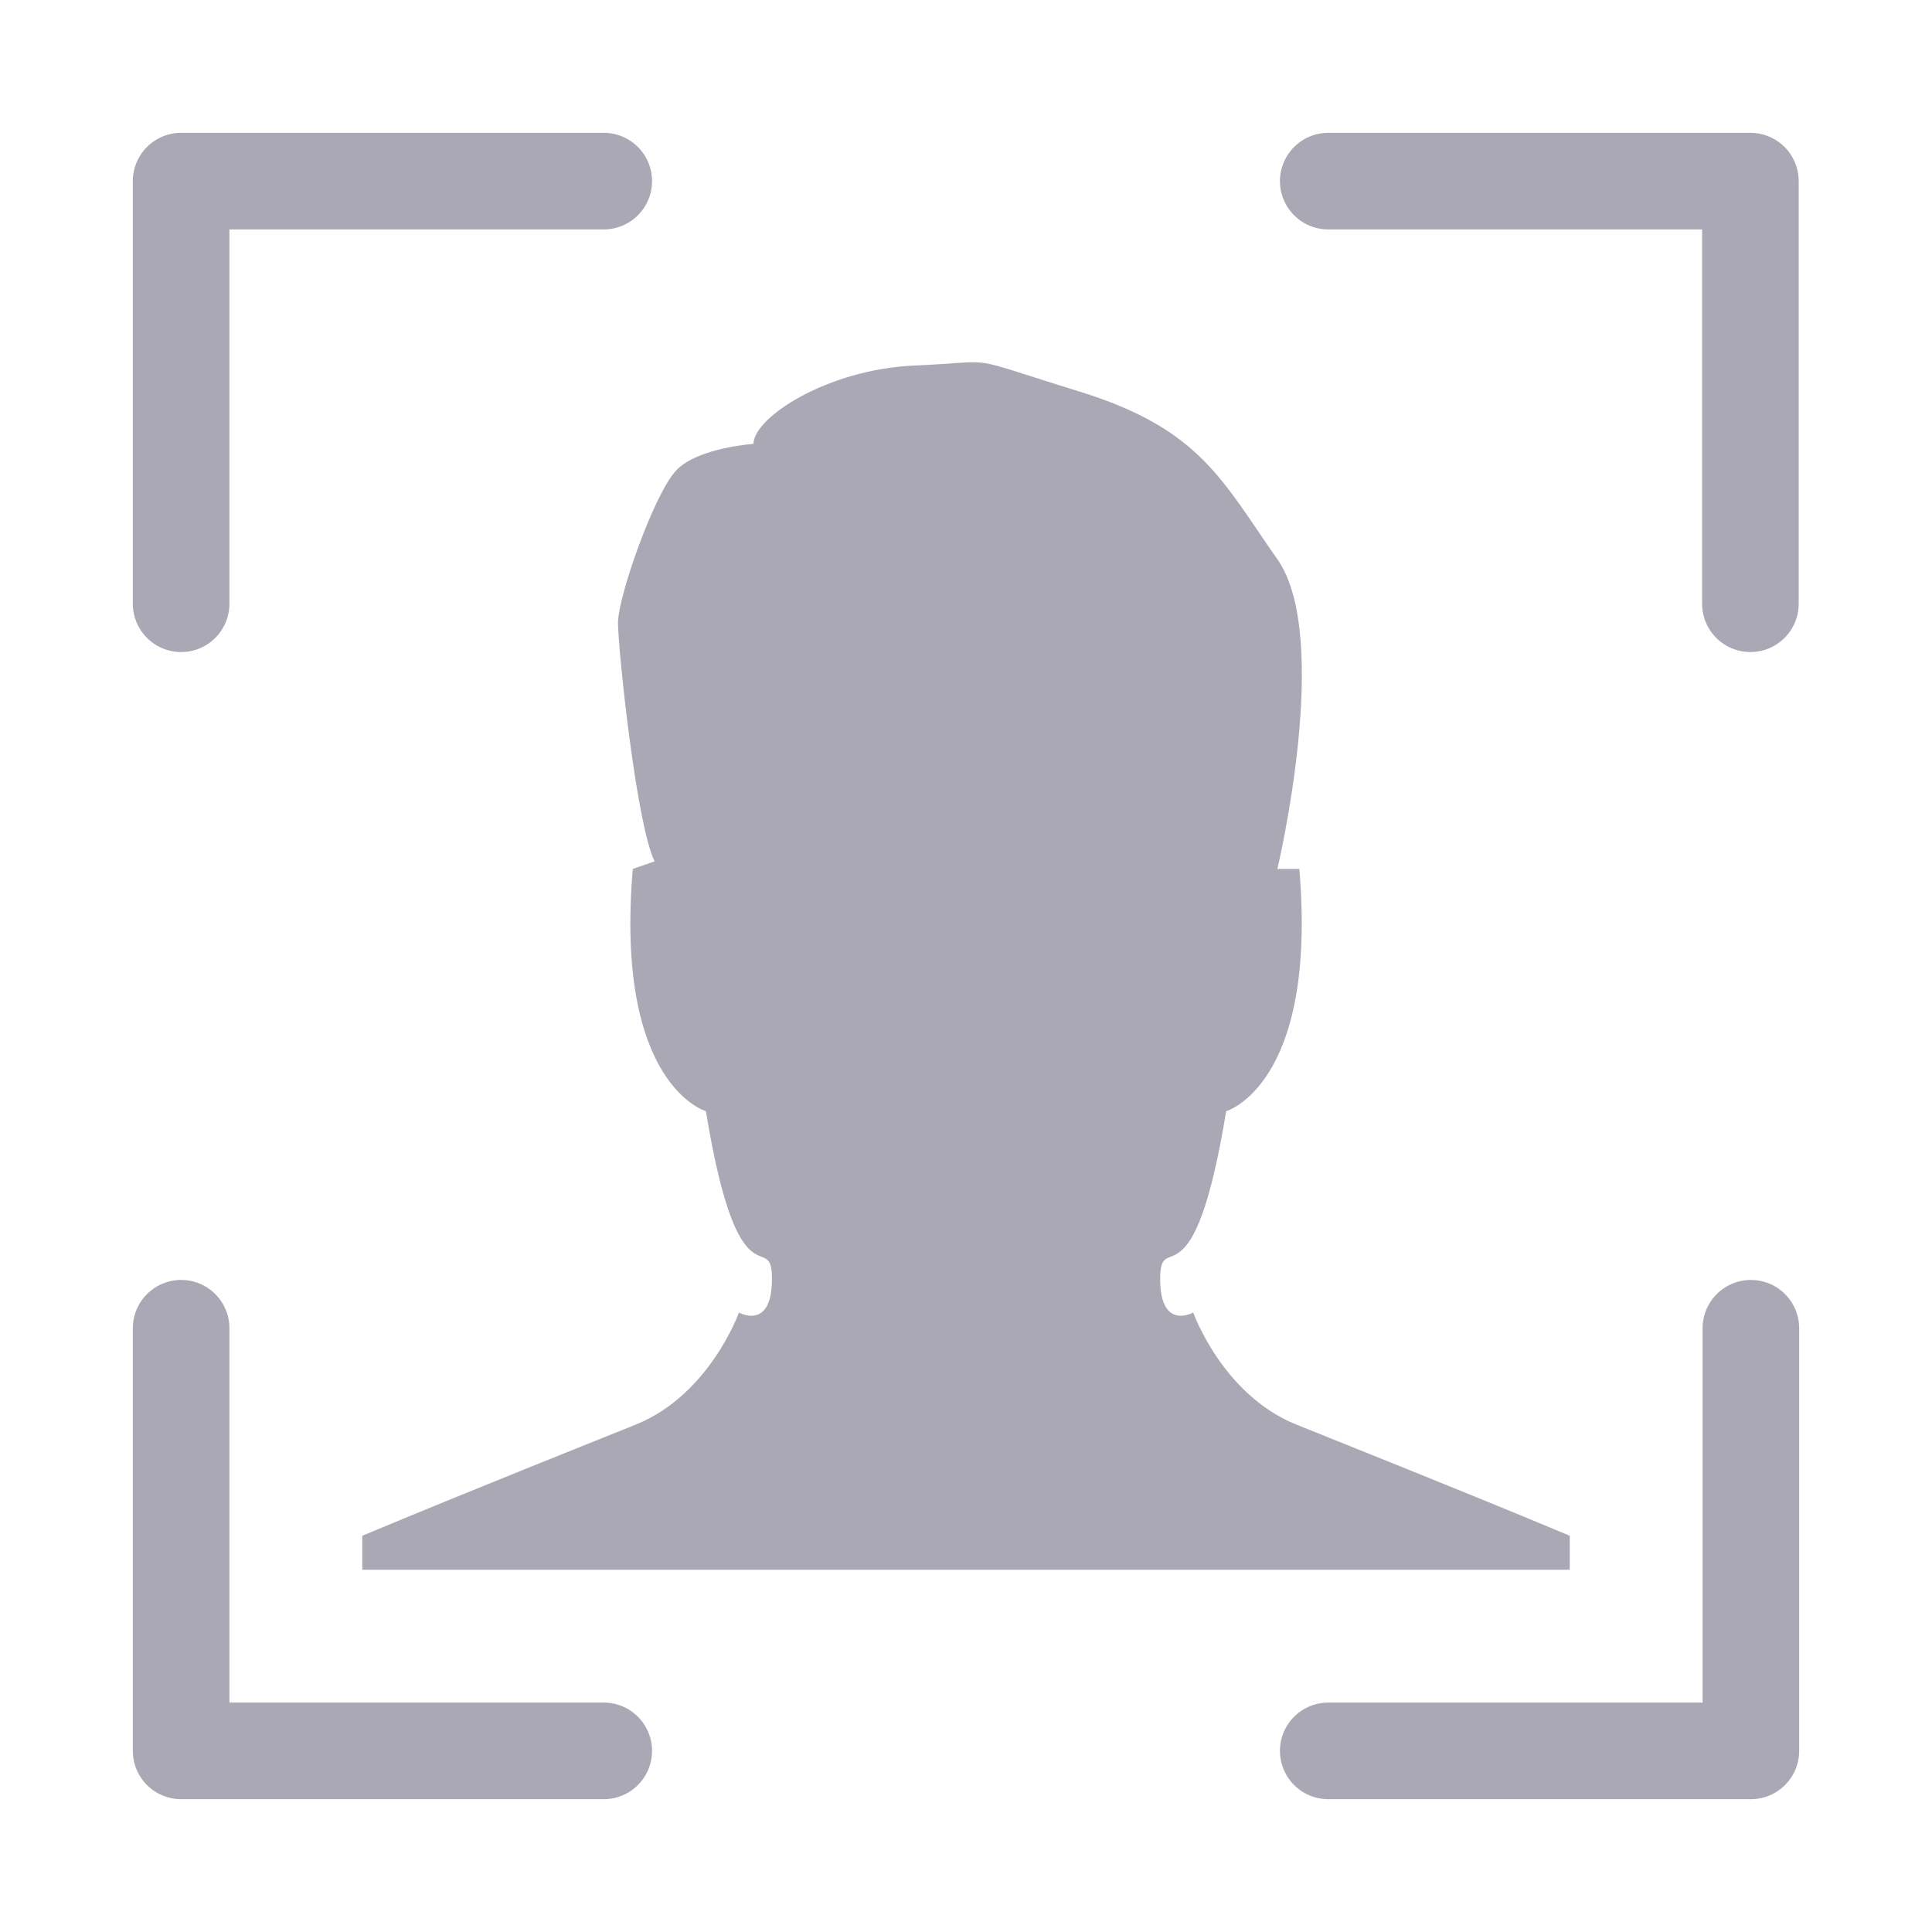 <svg width="32" height="32" viewBox="0 0 32 32" fill="none" xmlns="http://www.w3.org/2000/svg">
<path d="M29 22V29H22M10 29H3V22M22 3H28.992V10M10 3H3V10" stroke="#AAA8B4" stroke-width="1.6" stroke-linecap="round" stroke-linejoin="round"/>
<g clip-path="url(#clip0_21900_96340)">
<g clip-path="url(#clip1_21900_96340)">
<path d="M21.158 14.389C21.158 14.389 22.069 10.562 21.158 9.264C20.247 7.968 19.885 7.104 17.881 6.486C15.878 5.868 16.608 5.991 15.151 6.054C13.694 6.118 12.48 6.919 12.48 7.352C12.48 7.352 11.569 7.413 11.207 7.784C10.842 8.155 10.236 9.882 10.236 10.314C10.236 10.746 10.539 13.651 10.842 14.267L10.481 14.392C10.177 17.972 11.692 18.405 11.692 18.405C12.239 21.74 12.786 20.32 12.786 21.183C12.786 22.047 12.239 21.74 12.239 21.74C12.239 21.74 11.755 23.097 10.541 23.591C9.328 24.084 2.592 26.739 2.044 27.295C1.495 27.851 1.558 30.445 1.558 30.445H30.442C30.442 30.445 30.506 27.852 29.957 27.295C29.411 26.739 22.674 24.084 21.461 23.591C20.247 23.097 19.763 21.74 19.763 21.74C19.763 21.74 19.216 22.047 19.216 21.183C19.216 20.32 19.763 21.74 20.309 18.405C20.309 18.405 21.824 17.972 21.521 14.392H21.156L21.158 14.389Z" fill="#AAA8B4"/>
</g>
</g>
<defs>
<clipPath id="clip0_21900_96340">
<rect width="20" height="20" fill="white" transform="translate(6 6)"/>
</clipPath>
<clipPath id="clip1_21900_96340">
<rect width="28.333" height="28.333" fill="white" transform="translate(1.833 4.333)"/>
</clipPath>
</defs>
</svg>
